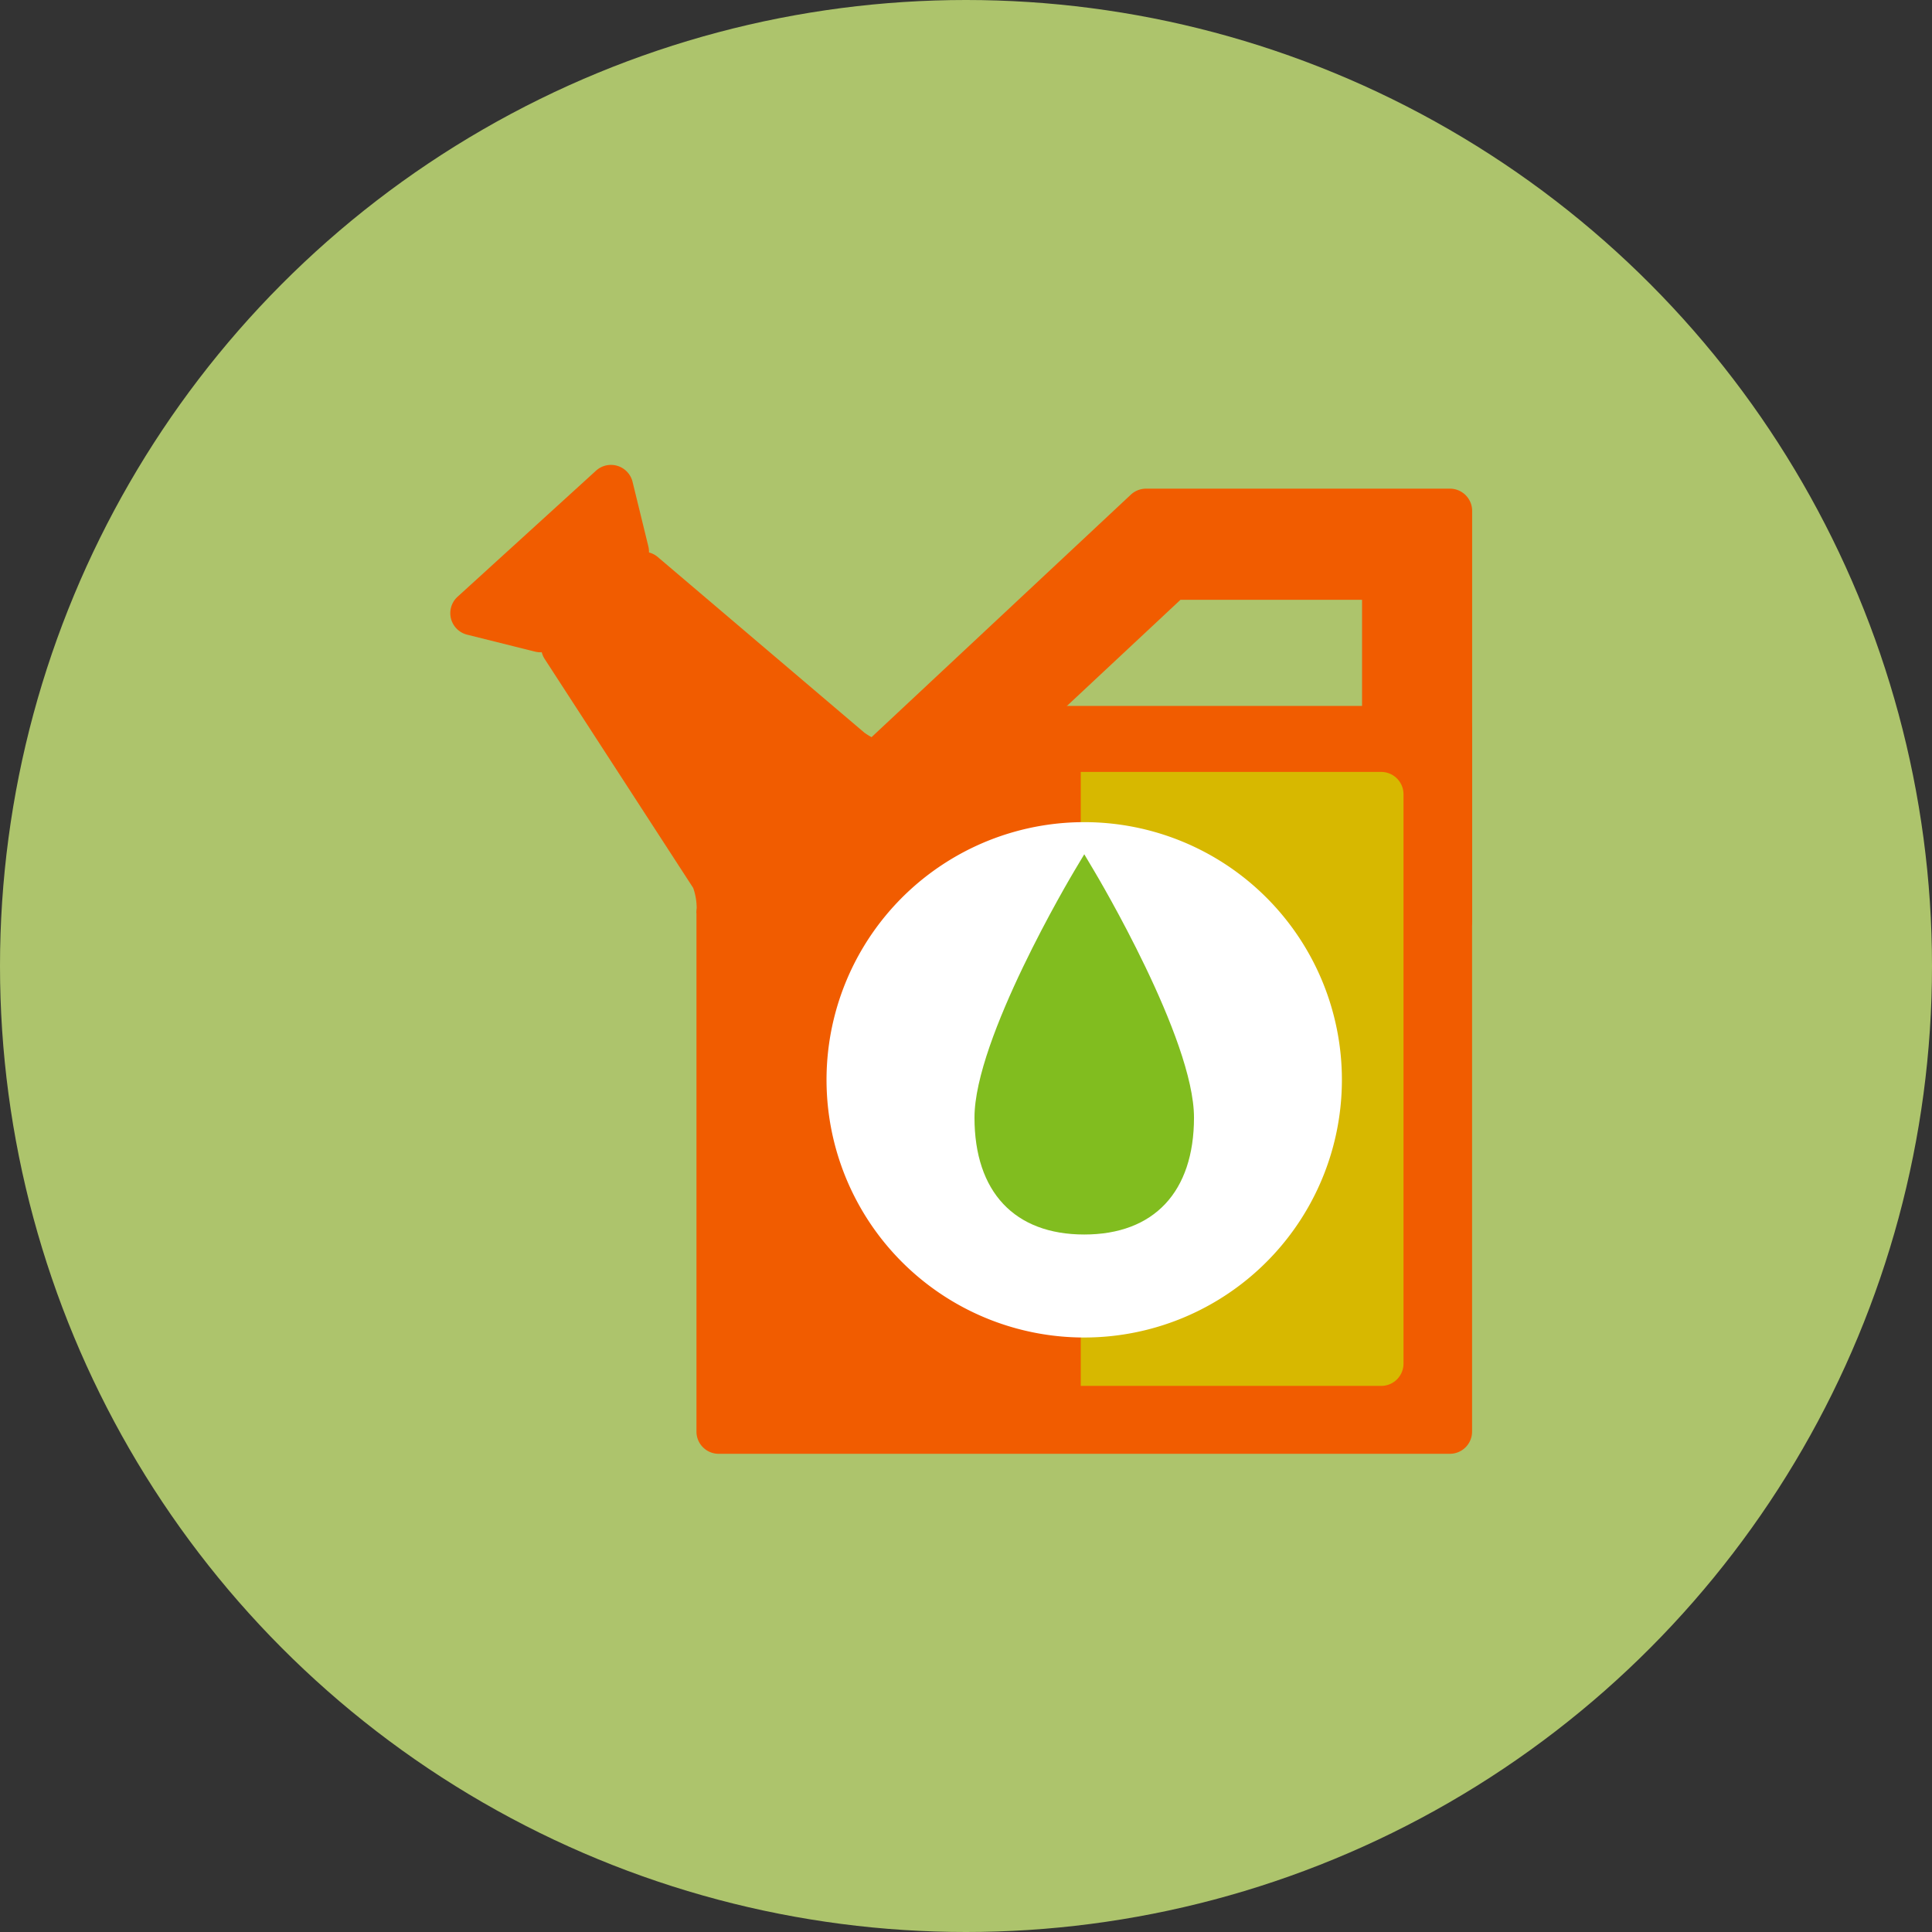 <svg xmlns="http://www.w3.org/2000/svg" xmlns:xlink="http://www.w3.org/1999/xlink" width="133" height="133" viewBox="0 0 133 133">
  <rect x="0" y="0" width="133" height="133" fill="#333333" stroke="none"/>
  <defs>
    <clipPath id="clip-path">
      <rect id="Rectángulo_6433" data-name="Rectángulo 6433" width="70.338" height="68.074" fill="none"/>
    </clipPath>
  </defs>
  <g id="Grupo_80467" data-name="Grupo 80467" transform="translate(-1085 -1263)">
    <circle id="Elipse_1347" data-name="Elipse 1347" cx="66.5" cy="66.5" r="66.5" transform="translate(1085 1263)" fill="#adc46c"/>
    <g id="Grupo_57823" data-name="Grupo 57823" transform="translate(1116 1295.001)">
      <g id="Grupo_57822" data-name="Grupo 57822" transform="translate(0 0)" clip-path="url(#clip-path)">
        <path id="Trazado_113552" data-name="Trazado 113552" d="M61.814,1H40.9a1.541,1.541,0,0,0-1.045.412L11.484,27.944a1.526,1.526,0,0,0-.088,2.143l3.059,3.377a1.51,1.51,0,0,0,1.068.5c.023,0,.043,0,.065,0a1.522,1.522,0,0,0,1.044-.412L43.27,8.651h12.5v22.1a1.529,1.529,0,0,0,1.53,1.528h4.519a1.528,1.528,0,0,0,1.53-1.528V2.533A1.529,1.529,0,0,0,61.814,1" transform="translate(6.994 0.639)" fill="#f15c00"/>
        <path id="Trazado_113553" data-name="Trazado 113553" d="M62.221,10.143H25.509a1.519,1.519,0,0,0-1.04.412L10.841,23.3a1.525,1.525,0,0,0-.483,1.116V60.1a1.527,1.527,0,0,0,1.526,1.528H62.221a1.528,1.528,0,0,0,1.53-1.528V11.673a1.528,1.528,0,0,0-1.53-1.53" transform="translate(6.587 6.451)" fill="#f15c00"/>
        <path id="Trazado_113554" data-name="Trazado 113554" d="M48.747,14.452V53.661a1.534,1.534,0,0,1-1.53,1.526H26.529V12.921H47.217a1.538,1.538,0,0,1,1.53,1.531" transform="translate(16.871 8.218)" fill="#d7b800"/>
        <path id="Trazado_113555" data-name="Trazado 113555" d="M26.095,16.128,11.854,4.021a1.524,1.524,0,0,0-2.019.036L4.32,9.074a1.531,1.531,0,0,0-.254,1.963L14.29,26.8a4.2,4.2,0,0,1,.226,1.734c0,.065.993-1.036,1.057-1.036a1.531,1.531,0,0,0,1.031-.4l9.528-8.679c.326-.294,1.525-1.539,1.122-1.714a4.009,4.009,0,0,1-1.158-.581" transform="translate(2.43 2.326)" fill="#f15c00"/>
        <path id="Trazado_113556" data-name="Trazado 113556" d="M13.631,5.606,12.545,1.165A1.53,1.53,0,0,0,10.03.4L.5,9.078A1.526,1.526,0,0,0,1.16,11.69l4.68,1.168a1.6,1.6,0,0,0,.371.044,1.529,1.529,0,0,0,1.029-.4L13.178,7.1a1.53,1.53,0,0,0,.453-1.494" transform="translate(0 0.001)" fill="#f15c00"/>
        <path id="Trazado_113557" data-name="Trazado 113557" d="M51.309,32.771A17.739,17.739,0,1,1,33.572,15.034,17.737,17.737,0,0,1,51.309,32.771" transform="translate(10.068 9.562)" fill="#fff"/>
        <path id="Trazado_113558" data-name="Trazado 113558" d="M30.267,17.484l-.653-1.1-.658,1.1c-.281.473-6.9,11.6-6.9,17.025,0,5.114,2.753,8.051,7.556,8.051s7.555-2.937,7.555-8.051c0-5.422-6.619-16.553-6.9-17.025" transform="translate(14.028 10.423)" fill="#81bd1f"/>
      </g>
    </g>
  </g>
</svg>
